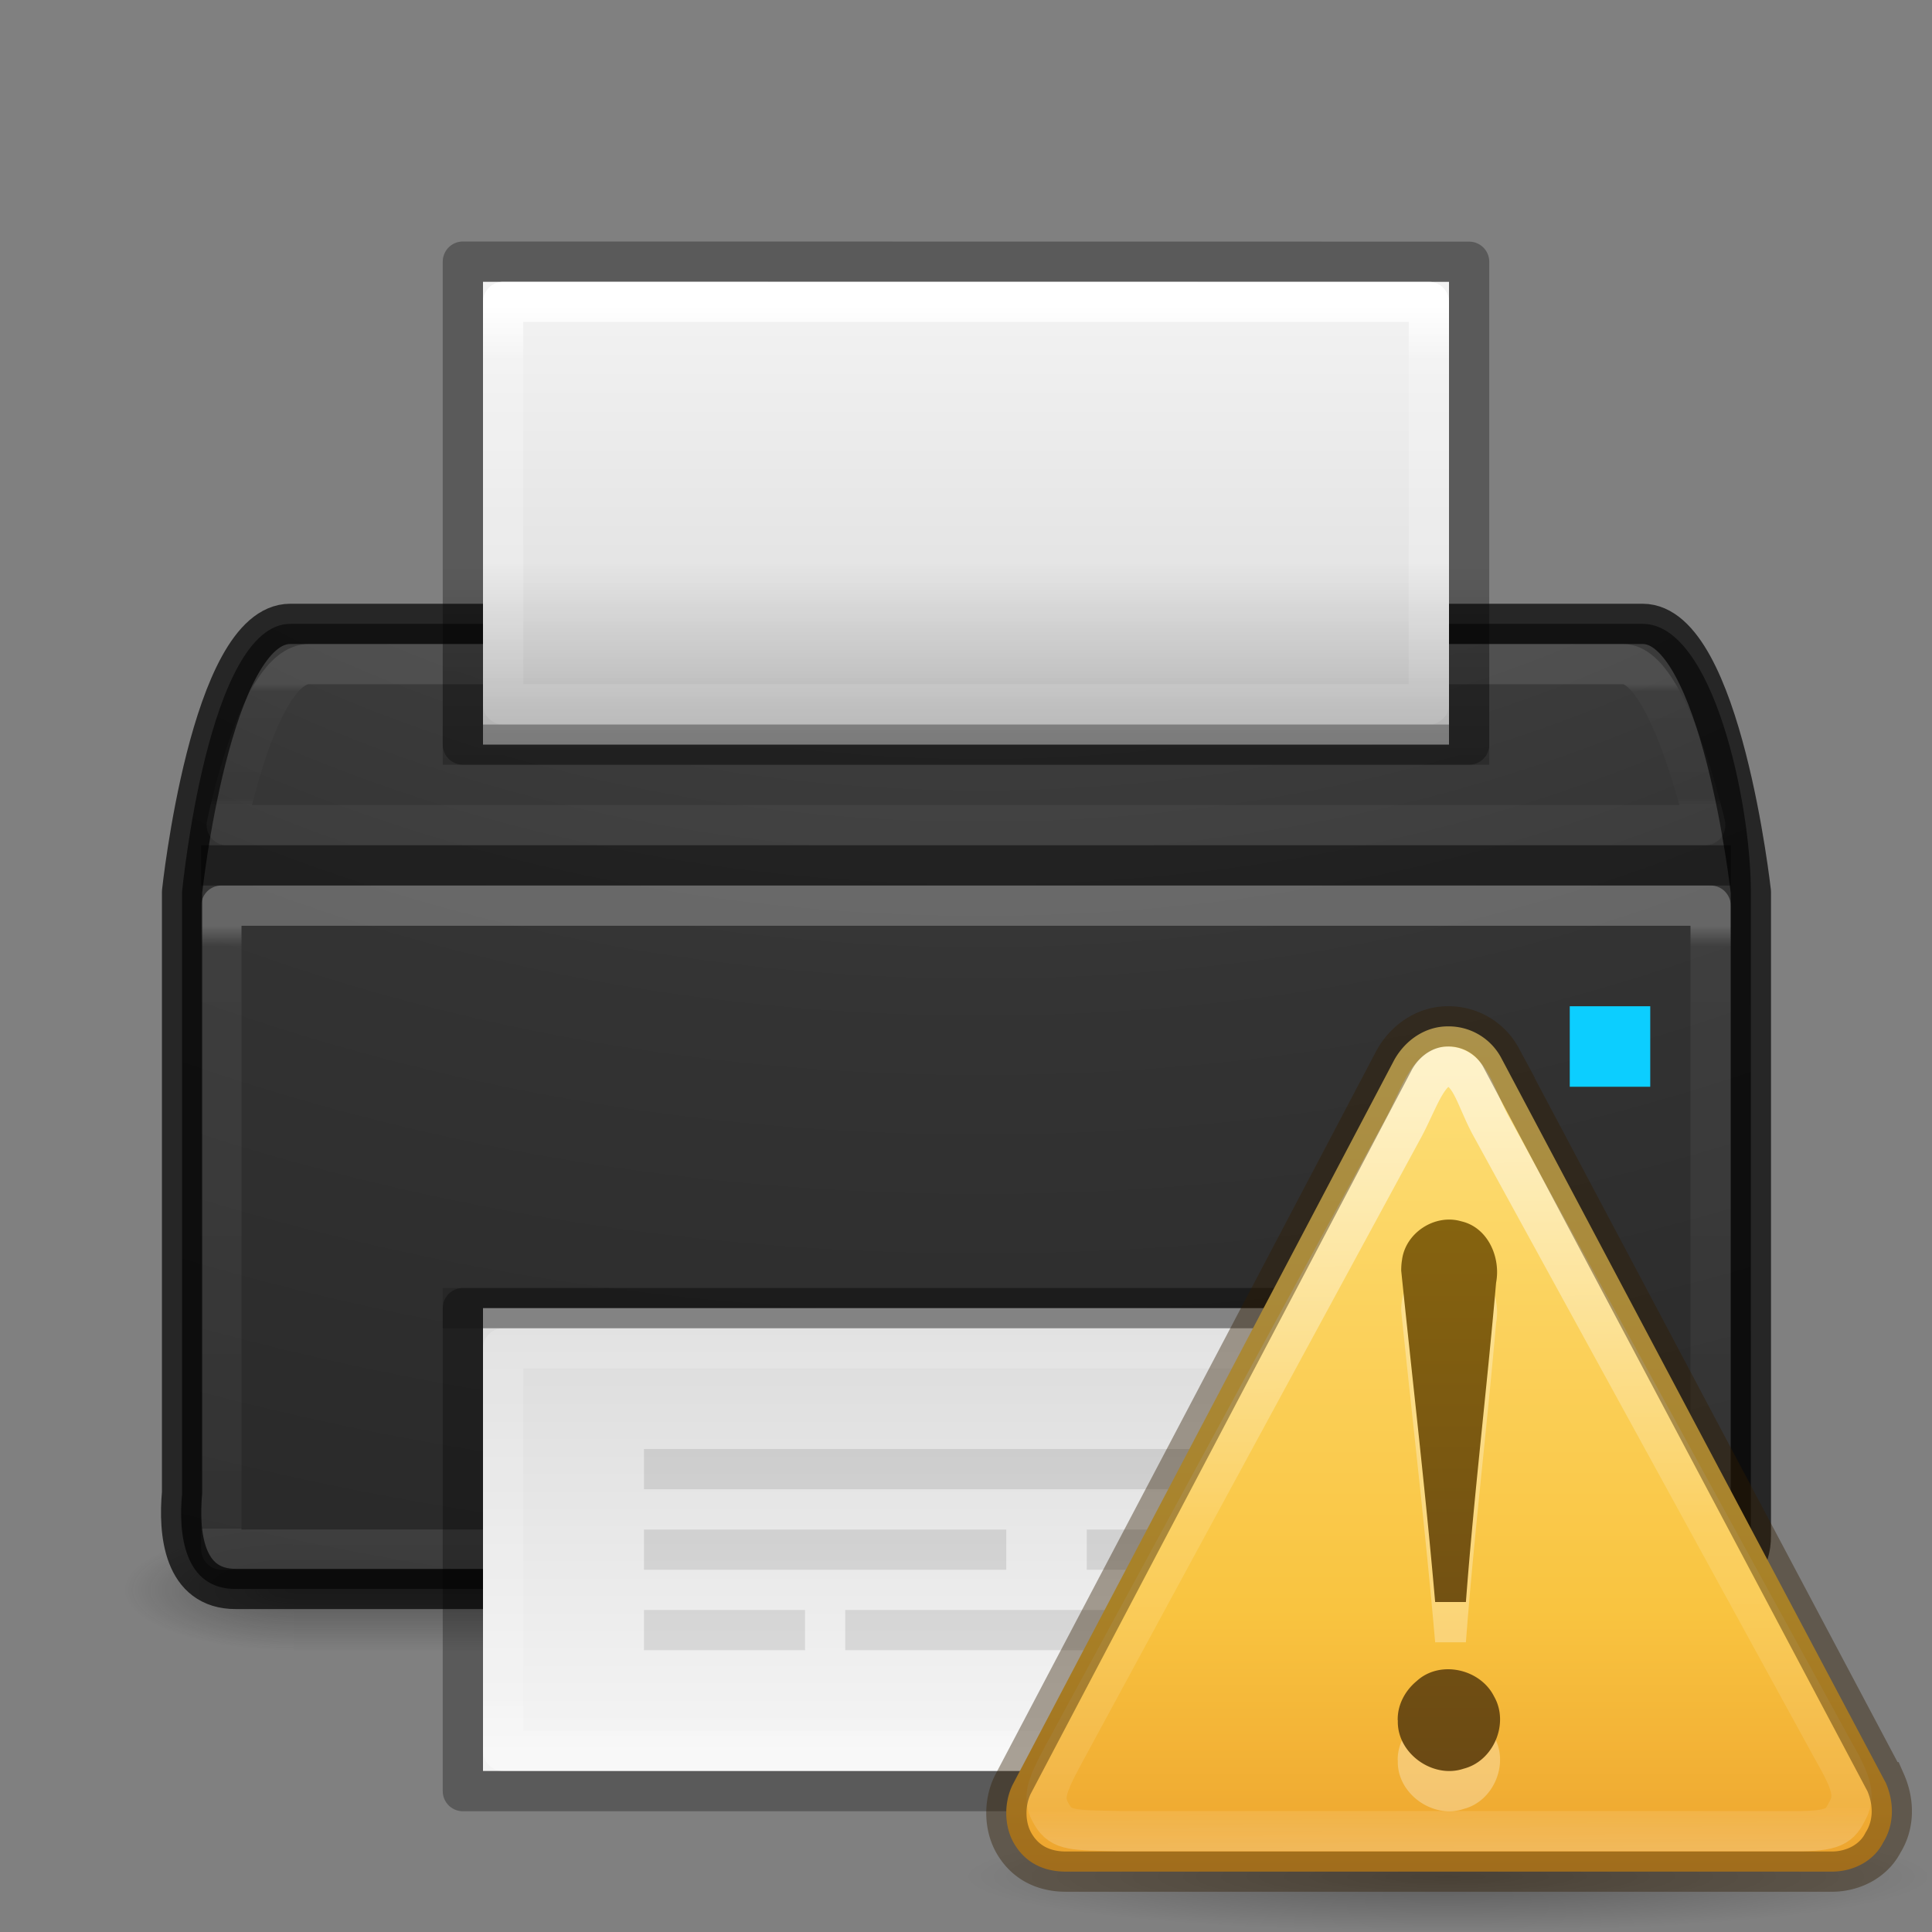 <svg xmlns="http://www.w3.org/2000/svg" xmlns:xlink="http://www.w3.org/1999/xlink" version="1" width="48" height="48"><rect width="100%" height="100%" fill="#808080" stroke="none"/><defs><linearGradient id="i"><stop offset="0" stop-color="#fff"/><stop offset=".034" stop-color="#fff" stop-opacity=".235"/><stop offset="1" stop-color="#fff" stop-opacity=".157"/><stop offset="1" stop-color="#fff" stop-opacity=".392"/></linearGradient><linearGradient id="b"><stop offset="0" stop-color="#181818"/><stop offset="1" stop-color="#181818" stop-opacity="0"/></linearGradient><linearGradient id="a"><stop offset="0" stop-color="#181818" stop-opacity="0"/><stop offset=".5" stop-color="#181818"/><stop offset="1" stop-color="#181818" stop-opacity="0"/></linearGradient><linearGradient id="j"><stop offset="0" stop-color="#505050"/><stop offset=".262" stop-color="#2b2b2b"/><stop offset=".705" stop-color="#0a0a0a"/><stop offset="1"/></linearGradient><linearGradient id="f"><stop offset="0" stop-color="#fff"/><stop offset=".063" stop-color="#fff" stop-opacity=".235"/><stop offset=".951" stop-color="#fff" stop-opacity=".157"/><stop offset="1" stop-color="#fff" stop-opacity=".392"/></linearGradient><linearGradient id="e"><stop offset="0" stop-color="#f4f4f4"/><stop offset="1" stop-color="#dbdbdb"/></linearGradient><linearGradient id="d"><stop offset="0" stop-color="#fff"/><stop offset=".036" stop-color="#fff" stop-opacity=".235"/><stop offset=".951" stop-color="#fff" stop-opacity=".157"/><stop offset="1" stop-color="#fff" stop-opacity=".392"/></linearGradient><linearGradient id="g"><stop offset="0" stop-color="#fff"/><stop offset=".036" stop-color="#fff" stop-opacity=".235"/><stop offset=".951" stop-color="#fff" stop-opacity=".157"/><stop offset="1" stop-color="#fff" stop-opacity=".392"/></linearGradient><linearGradient id="h"><stop offset="0" stop-color="#f4f4f4"/><stop offset="1" stop-color="#dbdbdb"/></linearGradient><linearGradient id="c"><stop offset="0"/><stop offset="1" stop-opacity="0"/></linearGradient><linearGradient x1="25.058" y1="47.028" x2="25.058" y2="39.999" id="p" xlink:href="#a" gradientUnits="userSpaceOnUse" gradientTransform="matrix(.842 0 0 .429 -1.126 20.857)"/><radialGradient cx="4.993" cy="43.5" r="2.5" fx="4.993" fy="43.5" id="o" xlink:href="#b" gradientUnits="userSpaceOnUse" gradientTransform="matrix(-1.687 0 0 -.6 15.726 65.6)"/><linearGradient x1="17" y1="14" x2="17" y2="10" id="x" xlink:href="#c" gradientUnits="userSpaceOnUse" gradientTransform="matrix(1.3 0 0 1.667 3.2 -2.667)"/><linearGradient x1="24" y1="5.564" x2="24" y2="43" id="w" xlink:href="#d" gradientUnits="userSpaceOnUse" gradientTransform="matrix(.622 0 0 1.042 9.08 1.766)"/><linearGradient x1="25.132" y1=".985" x2="25.132" y2="62.706" id="v" xlink:href="#e" gradientUnits="userSpaceOnUse" gradientTransform="matrix(.686 0 0 .191 7.543 6.518)"/><linearGradient x1="24" y1="10.125" x2="24" y2="37.875" id="u" xlink:href="#f" gradientUnits="userSpaceOnUse" gradientTransform="matrix(.993 0 0 .108 .173 15.905)"/><linearGradient x1="24" y1="5.564" x2="24" y2="43" id="t" xlink:href="#g" gradientUnits="userSpaceOnUse" gradientTransform="matrix(.622 0 0 1.042 9.08 -.805)"/><linearGradient x1="33.211" y1="46.354" x2="33.211" y2="11.289" id="s" xlink:href="#h" gradientUnits="userSpaceOnUse" gradientTransform="matrix(.686 0 0 .309 7.543 29.015)"/><linearGradient x1="24" y1="6.656" x2="24" y2="41.344" id="r" xlink:href="#i" gradientUnits="userSpaceOnUse" gradientTransform="matrix(1 0 0 .432 0 20.122)"/><radialGradient cx="7.118" cy="9.957" r="12.672" fx="7.118" fy="9.957" id="q" xlink:href="#j" gradientUnits="userSpaceOnUse" gradientTransform="matrix(0 7.805 -11.215 0 136.044 -56.53)"/><linearGradient gradientTransform="matrix(.489 0 0 .488 .266 .742)" gradientUnits="userSpaceOnUse" xlink:href="#k" id="z" y2="54.67" x2="24" y1="-14.604" x1="24"/><linearGradient gradientTransform="matrix(.494 0 -.002 .515 -2.338 -7.426)" gradientUnits="userSpaceOnUse" xlink:href="#l" id="A" y2="57.567" x2="29.291" y1="19.788" x1="29.127"/><linearGradient gradientTransform="matrix(.375 0 0 .375 -4.98 1.375)" gradientUnits="userSpaceOnUse" xlink:href="#m" id="B" y2="-5.497" x2="44.424" y1="60.535" x1="44.424"/><linearGradient id="m"><stop offset="0" stop-color="#634215"/><stop offset="1" stop-color="#93700d"/></linearGradient><linearGradient id="l"><stop offset="0" stop-color="#fff"/><stop offset=".569" stop-color="#fff" stop-opacity=".235"/><stop offset=".933" stop-color="#fff" stop-opacity=".157"/><stop offset="1" stop-color="#fff" stop-opacity=".392"/></linearGradient><linearGradient id="k"><stop offset="0" stop-color="#fff3cb"/><stop offset=".262" stop-color="#fdde76"/><stop offset=".661" stop-color="#f9c440"/><stop offset="1" stop-color="#e48b20"/></linearGradient><radialGradient gradientTransform="matrix(1.129 0 0 .129 -58.73 22.026)" gradientUnits="userSpaceOnUse" xlink:href="#n" id="y" fy="4.625" fx="62.625" r="10.625" cy="4.625" cx="62.625"/><linearGradient id="n"><stop offset="0"/><stop offset="1" stop-opacity="0"/></linearGradient></defs><path d="M7.295 41h-4.21v-3h4.21z" opacity=".4" fill="url(#o)"/><path d="M7.295 38h34.572v3H7.295z" opacity=".4" fill="url(#p)"/><path d="M7.21 15.5h33.602c1.743 0 2.688 4.43 2.688 6.66v15.985c.014 1.285-1.39 1.424-2.37 1.332H5.868C4.57 39.49 4.43 38.1 4.523 37.13V22.16S5.16 15.5 7.21 15.5z" opacity=".9" color="#000" fill="url(#q)" overflow="visible"/><path opacity=".25" fill="none" stroke="url(#r)" stroke-linecap="round" stroke-linejoin="round" d="M5.5 22.5h37v16h-37z"/><path d="M7.21 15.5h33.602c1.948 0 2.688 6.66 2.688 6.66v15.985c.01 1.306-1.42 1.42-2.41 1.332H5.867c-1.318.01-1.433-1.408-1.344-2.388V22.16S5.23 15.5 7.21 15.5z" opacity=".7" color="#000" fill="none" stroke="#000" stroke-linecap="round" stroke-linejoin="round" overflow="visible"/><rect width="38" height="1" rx="0" ry="0" x="5" y="-22" transform="scale(1 -1)" opacity=".4" color="#000" overflow="visible"/><path d="M12 32.5h24V44H12V32.5z" fill="url(#s)"/><path d="M35.5 43.5h-23v-10h23z" fill="none" stroke="url(#t)" stroke-linecap="round" stroke-linejoin="round"/><path d="M11.5 32.5h25v12h-25v-12z" opacity=".3" fill="none" stroke="#000" stroke-linejoin="round"/><path opacity=".15" color="#000" overflow="visible" d="M11 32h26v1H11z"/><path d="M7.674 16.5h32.652c1.137 0 2.04 4 2.04 4H5.634s.79-4 2.04-4z" opacity=".1" fill="none" stroke="url(#u)" stroke-linecap="round" stroke-linejoin="round"/><path d="M12 7h24v11.5H12V7z" fill="url(#v)"/><path d="M35.5 17.5h-23v-10h23z" fill="none" stroke="url(#w)" stroke-linecap="round" stroke-linejoin="round"/><path d="M11.5 6.5l25 .003V18.5h-25z" opacity=".3" fill="none" stroke="#000" stroke-linejoin="round"/><path opacity=".3" color="#000" fill="url(#x)" overflow="visible" d="M11 14h26v5H11z"/><path d="M16 36v1h16v-1H16zm0 2v1h9v-1h-9zm11 0v1h3v-1h-3zm-11 2v1h4v-1h-4zm5 0v1h10v-1H21z" opacity=".1"/><path d="M39 25h2v2h-2z" color="#000" fill="#0cceff" overflow="visible"/><path d="M24 22.625C24 23.385 18.627 24 12 24s-12-.616-12-1.375c0-.76 5.373-1.375 12-1.375s12 .616 12 1.375z" opacity=".3" fill="url(#y)" fill-rule="evenodd" overflow="visible" transform="translate(24 24)"/><path d="M22.843 20.278l-9.548-18A1.48 1.48 0 0 0 11.97 1.5c-.552 0-1.05.333-1.33.833l-9.477 18c-.224.445-.226 1.056.05 1.5.273.445.715.667 1.268.667h19.03c.553 0 1.052-.278 1.275-.722.278-.445.28-1 .06-1.5z" fill="url(#z)" transform="translate(24 24)"/><path d="M21.554 19.506L13.01 3.916c-.365-.694-.495-1.416-1.048-1.416-.476 0-.725.824-1.07 1.478l-8.45 15.578c-.49.903-.542 1.138-.306 1.536.236.397.54.376 1.66.402h16.61c1.042.013 1.277-.067 1.47-.465.238-.4.136-.716-.322-1.526z" opacity=".6" fill="none" stroke="url(#A)" transform="translate(24 24)"/><path style="text-align:start;line-height:125%" d="M34.812 32.562c.282 2.75.604 5.48.844 8.24h.764c.2-2.65.52-5.285.75-7.933.12-.63-.203-1.374-.865-1.526-.654-.192-1.385.282-1.472.958a1.54 1.54 0 0 0-.02.258zm-.083 11.18c-.03.817.87 1.46 1.636 1.2.745-.19 1.137-1.127.756-1.792-.342-.688-1.344-.914-1.92-.388-.292.24-.485.597-.475.98z" font-size="62.458" font-weight="400" opacity=".3" fill="#fff" font-family="Georgia"/><path style="text-align:start;line-height:125%" d="M10.812 7.562c.282 2.75.604 5.48.844 8.24h.764c.2-2.65.52-5.285.75-7.933.12-.63-.203-1.374-.865-1.526-.654-.192-1.385.282-1.472.958a1.54 1.54 0 0 0-.02.258zm-.083 11.18c-.03.817.87 1.46 1.636 1.2.745-.19 1.137-1.127.756-1.792-.342-.688-1.344-.914-1.92-.388-.292.24-.485.597-.475.98z" font-size="62.458" font-weight="400" color="#000" fill="url(#B)" overflow="visible" font-family="Georgia" transform="translate(24 24)"/><path d="M46.843 44.278l-9.548-18a1.48 1.48 0 0 0-1.324-.778c-.55 0-1.05.333-1.33.833l-9.475 18c-.224.445-.226 1.056.05 1.5.273.445.715.667 1.268.667H45.51c.552 0 1.05-.278 1.274-.722.278-.445.28-1 .06-1.5z" opacity=".4" fill="none" stroke="#311d00"/></svg>